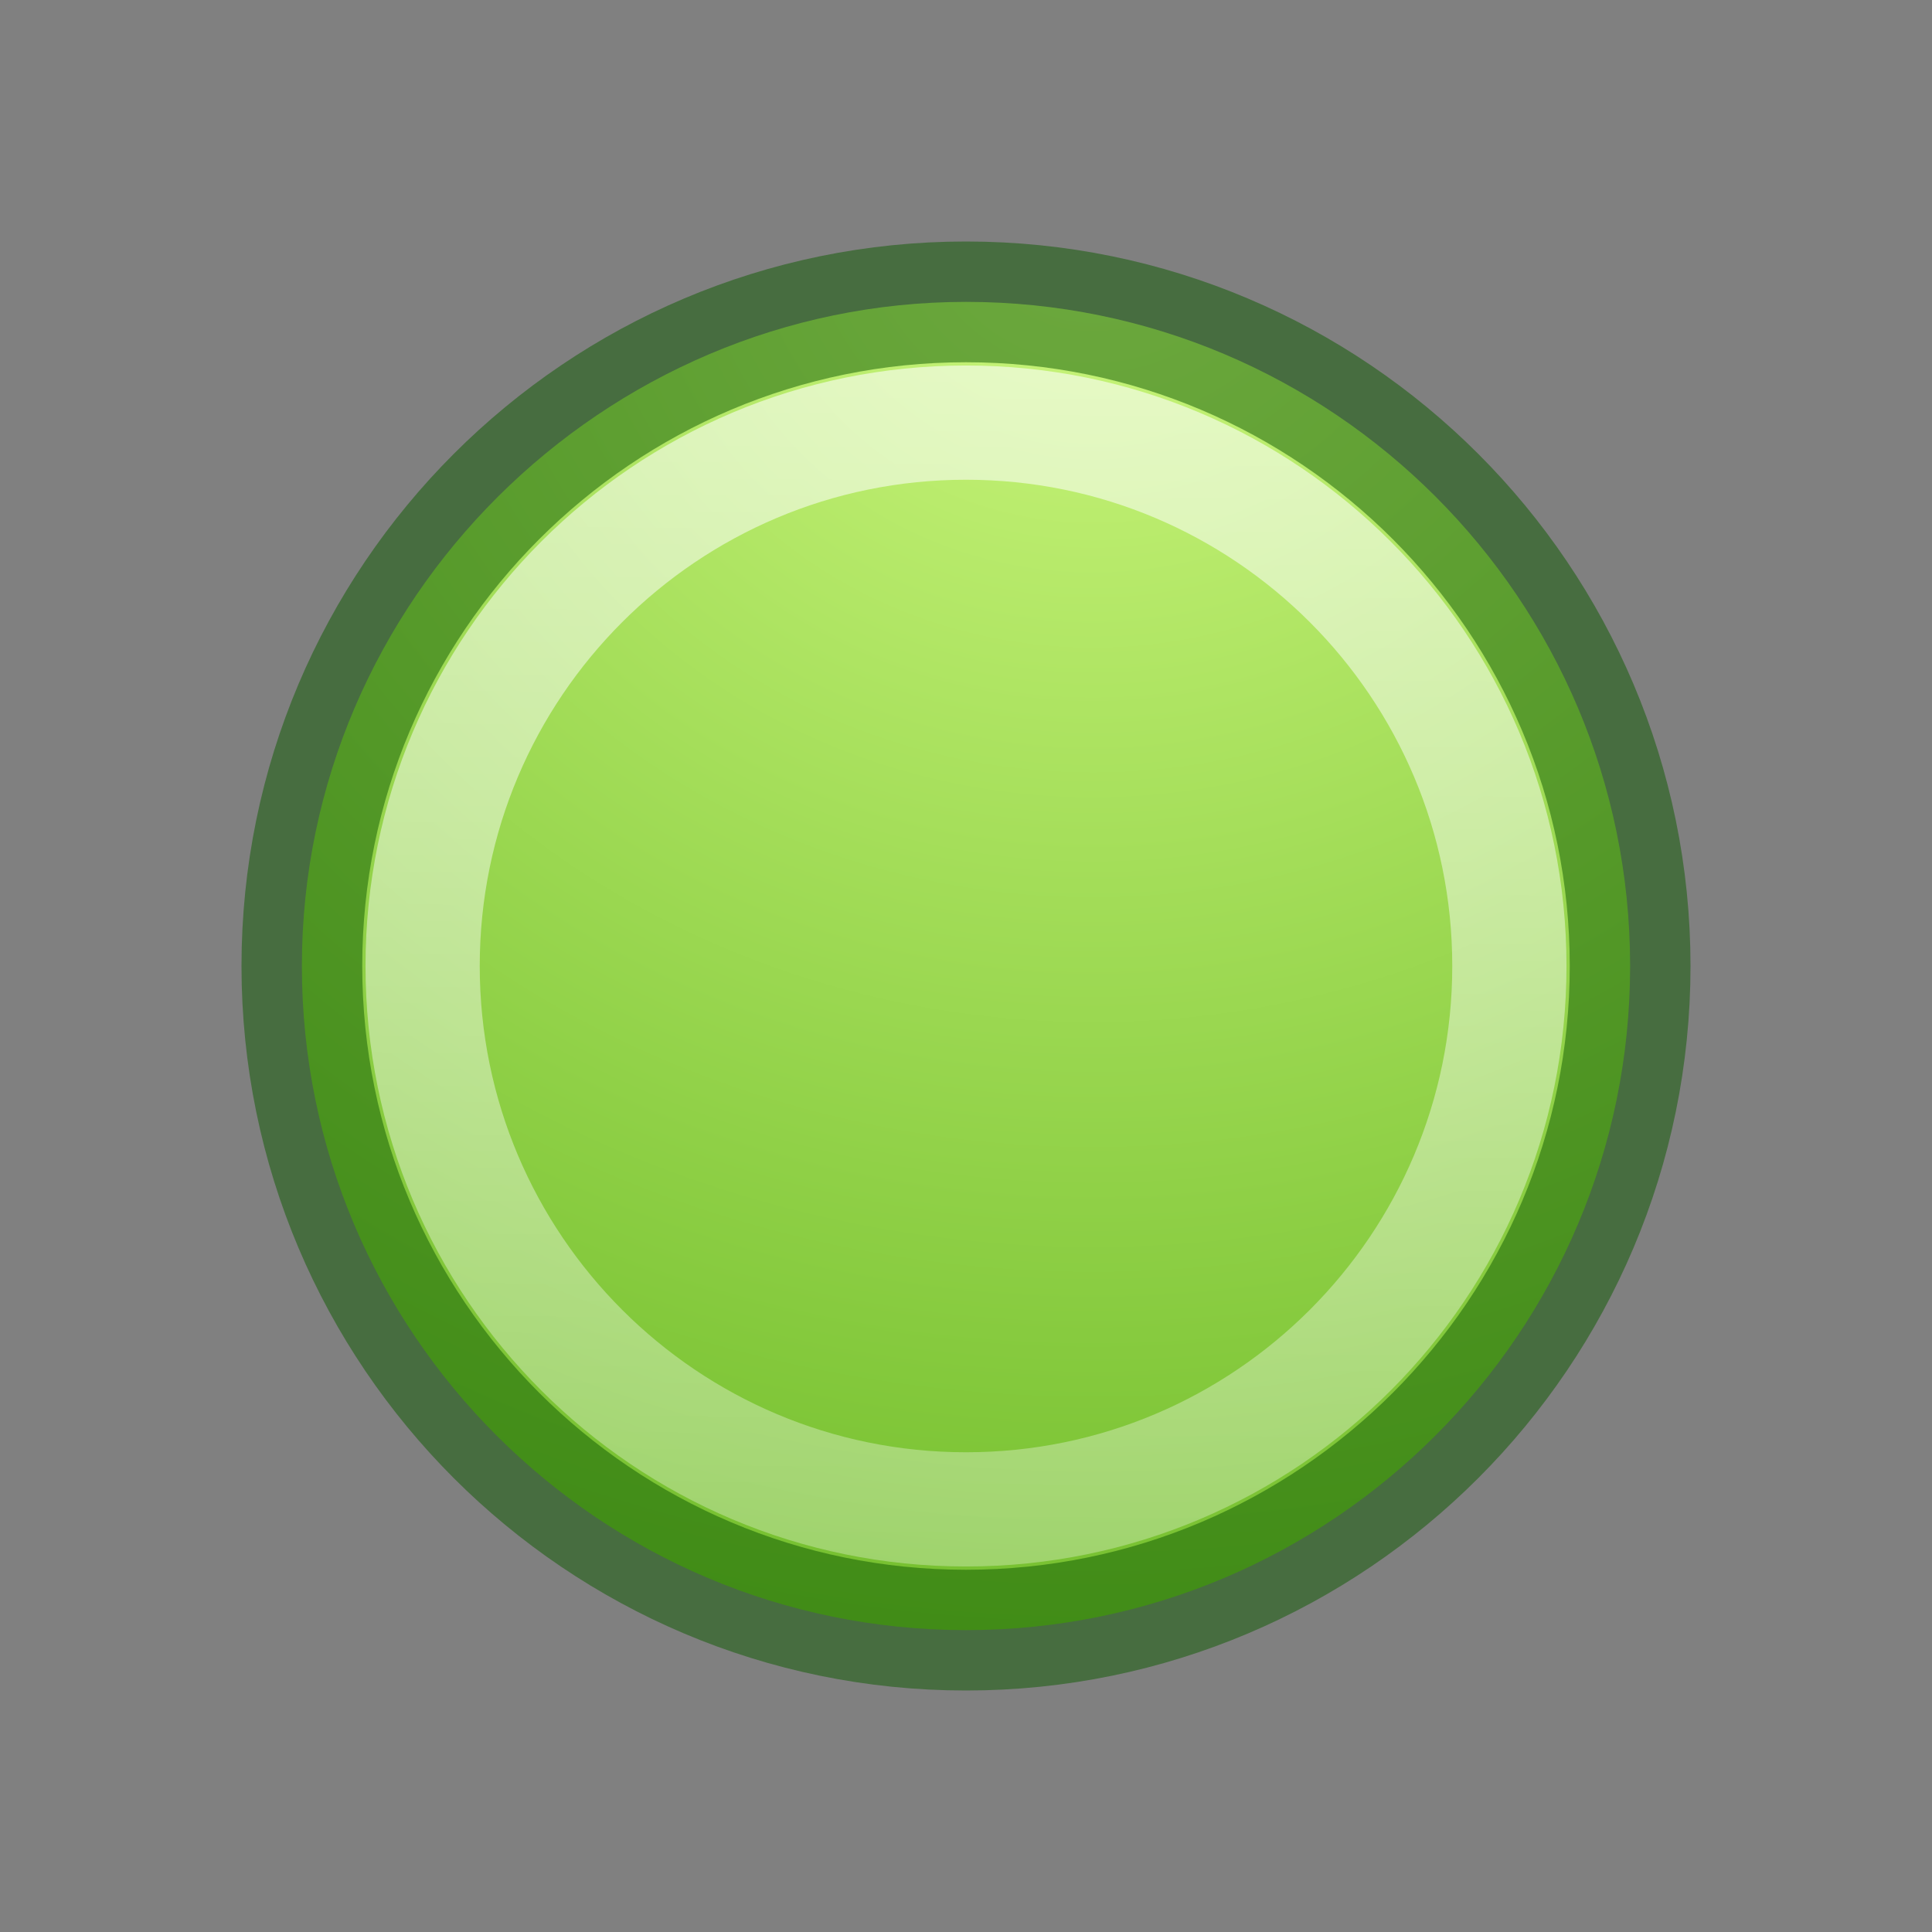 <svg height="16" width="16" xmlns="http://www.w3.org/2000/svg" xmlns:xlink="http://www.w3.org/1999/xlink"><rect width="100%" height="100%" fill="#808080" stroke="none"/><linearGradient id="a" gradientTransform="matrix(1.049 0 0 1.053 -.5 -.457)" gradientUnits="userSpaceOnUse" x1="2.68" x2="2.601" y1="2.435" y2="14.457"><stop offset="0" stop-color="#fff"/><stop offset="1" stop-color="#fff" stop-opacity=".392"/></linearGradient><radialGradient id="b" cx="65.08" cy="48.19" gradientTransform="matrix(0 .615 -.669 0 41.292 -38.28)" gradientUnits="userSpaceOnUse" r="21.855"><stop offset="0" stop-color="#cdf87e"/><stop offset="1" stop-color="#68b723"/></radialGradient><path d="m13.5 8c0-3.035-2.465-5.5-5.5-5.5-3 0-5.5 2.465-5.5 5.5s2.465 5.5 5.5 5.5 5.5-2.465 5.5-5.5z" fill="url(#b)"/><g fill="none"><path d="m12.5 8c0 2.485-2.015 4.5-4.5 4.5-2.485 0-4.5-2.015-4.5-4.5 0-2.485 2.015-4.5 4.5-4.5 2.485 0 4.5 2.015 4.5 4.5z" opacity=".6" stroke="url(#a)" stroke-width=".946"/><path d="m8 2.5c-3.035 0-5.5 2.465-5.5 5.5 0 3.035 2.465 5.5 5.5 5.5 3.035 0 5.5-2.465 5.5-5.5 0-3.035-2.465-5.5-5.5-5.5z" opacity=".5" stroke="#0f5a00" stroke-linecap="round" stroke-linejoin="round"/></g></svg>